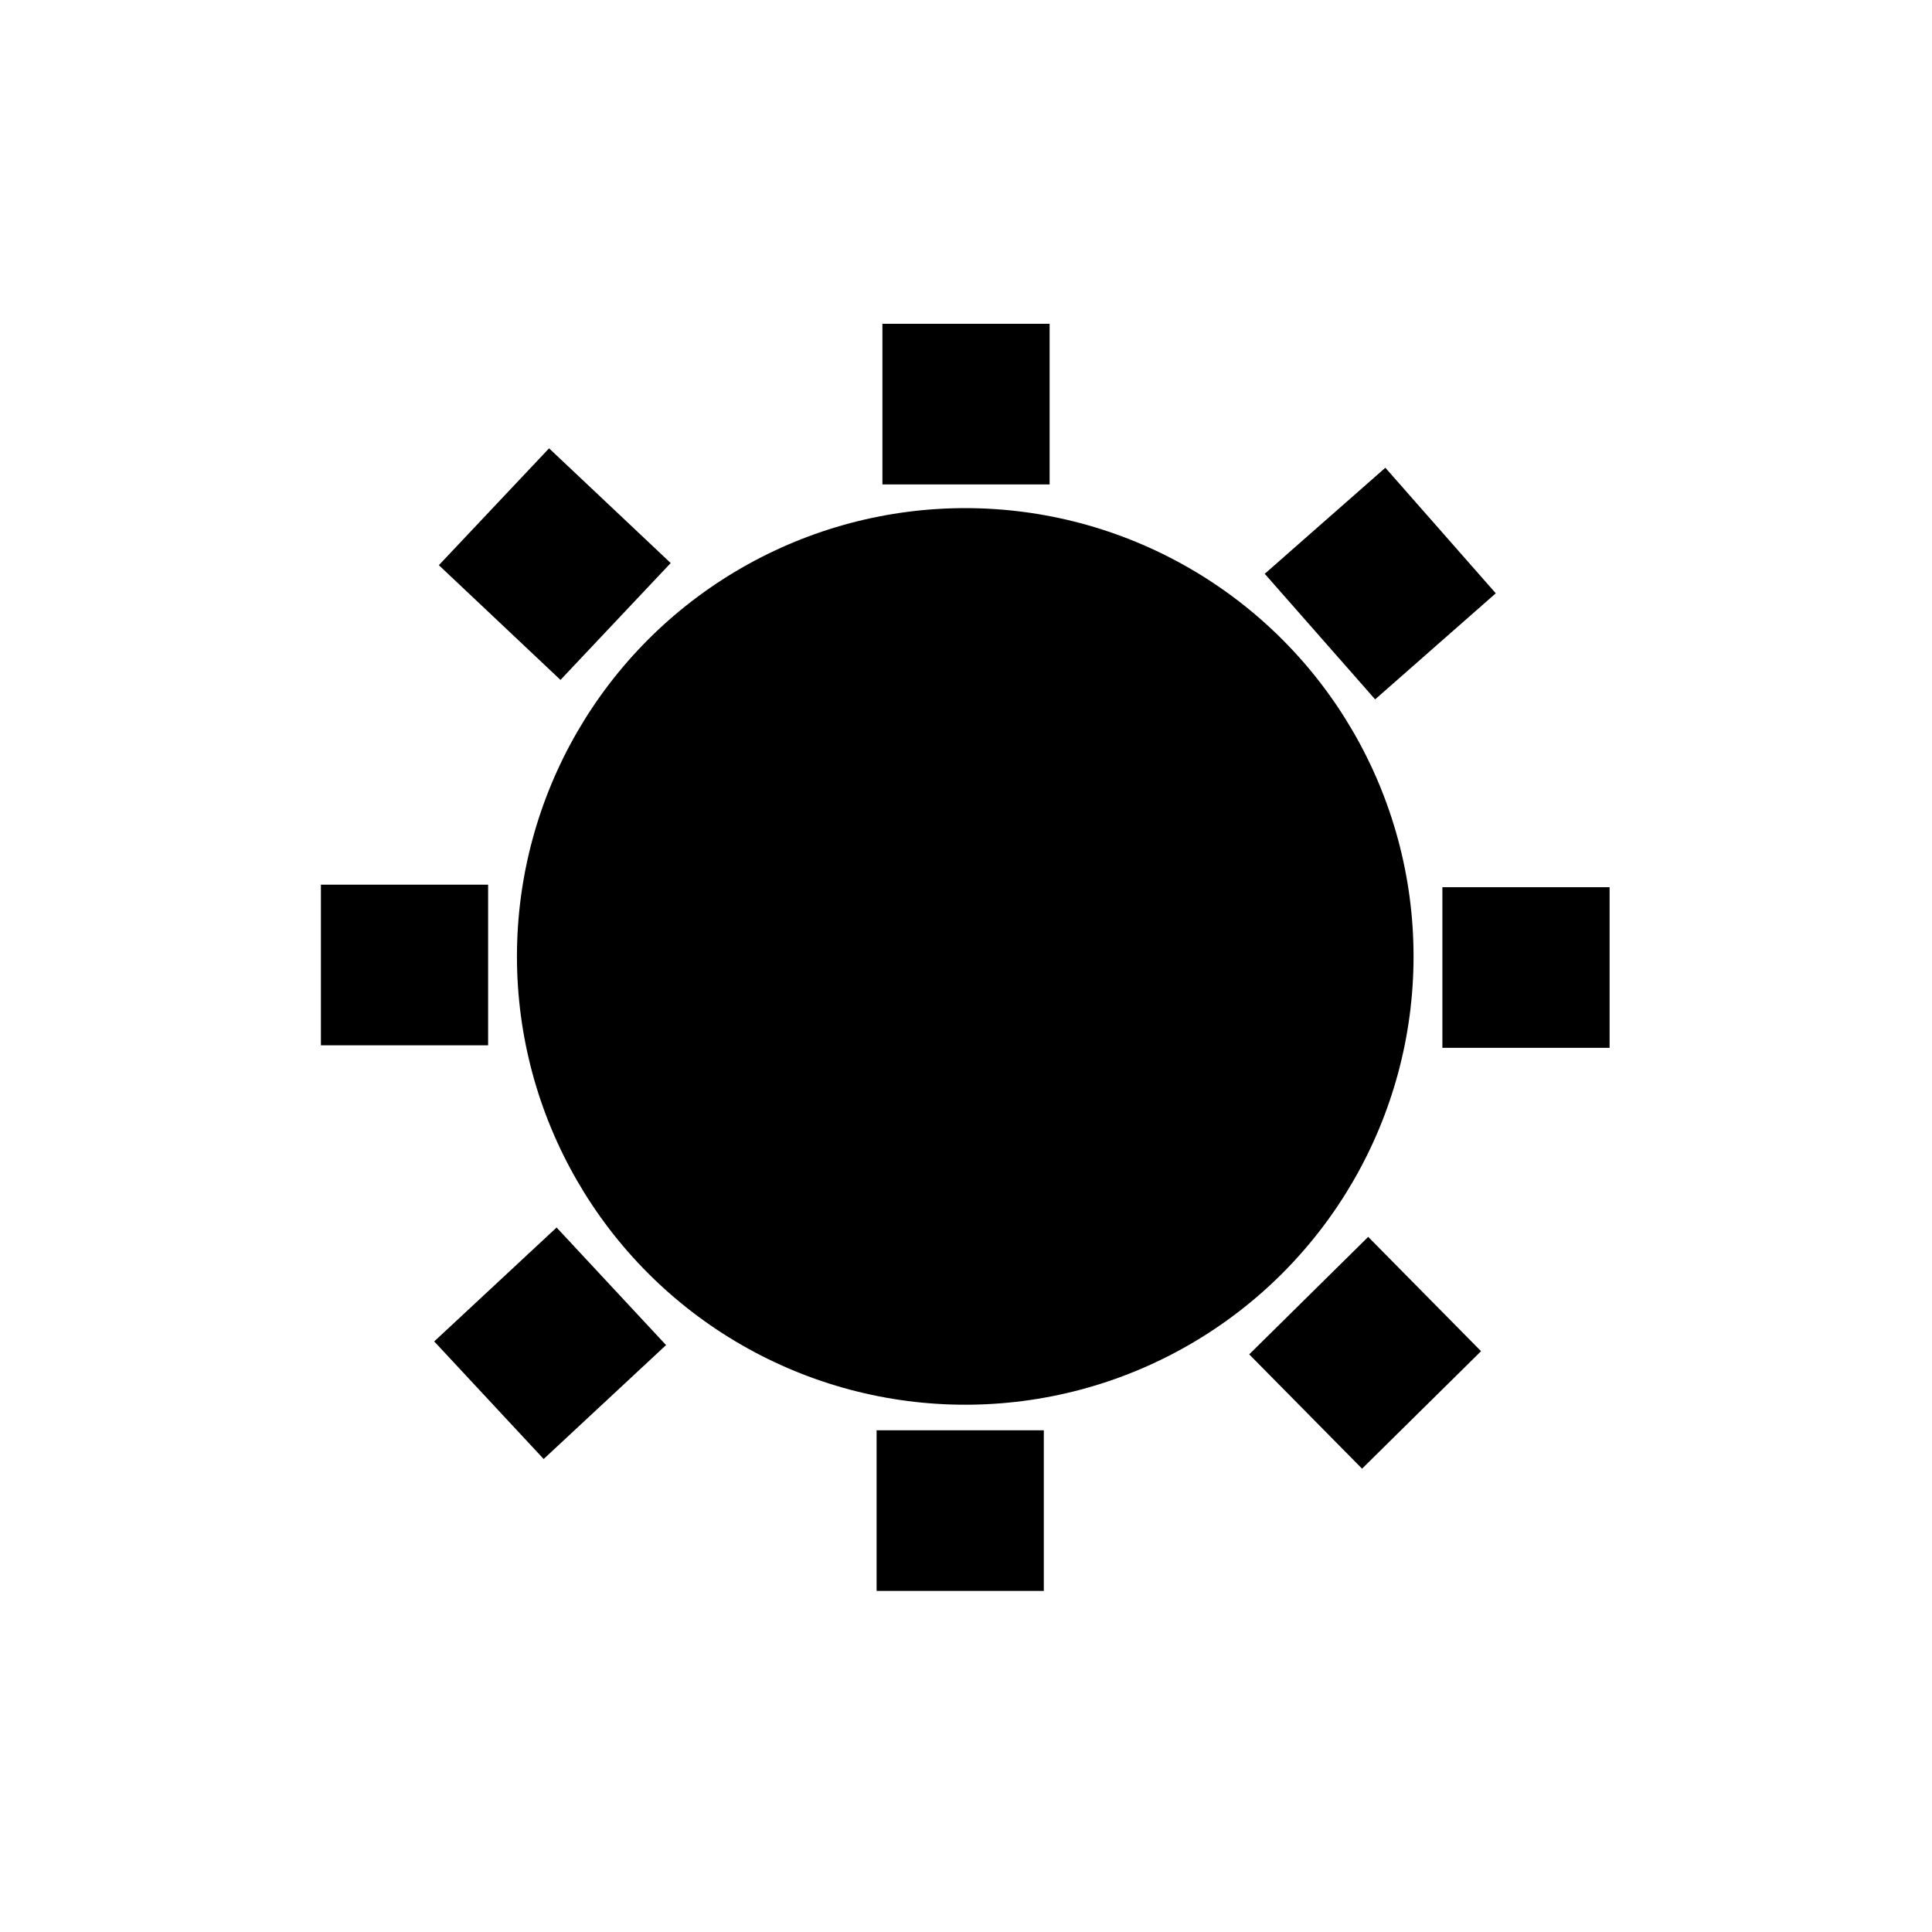 <?xml version="1.0" encoding="UTF-8" standalone="no"?>
<!-- Created with Inkscape (http://www.inkscape.org/) -->

<svg
   xmlns:dc="http://purl.org/dc/elements/1.1/"
   xmlns:cc="http://creativecommons.org/ns#"
   xmlns:rdf="http://www.w3.org/1999/02/22-rdf-syntax-ns#"
   xmlns:svg="http://www.w3.org/2000/svg"
   xmlns="http://www.w3.org/2000/svg"
   xmlns:sodipodi="http://sodipodi.sourceforge.net/DTD/sodipodi-0.dtd"
   xmlns:inkscape="http://www.inkscape.org/namespaces/inkscape"
   viewBox="0 0 512 512"
   version="1.1"
   id="svg7463"
   inkscape:version="0.92.4 (5da689c313, 2019-01-14)"
   sodipodi:docname="model_table_round_8_seats.svg">
  <defs
     id="defs7457" />
  <sodipodi:namedview
     id="base"
     pagecolor="#ffffff"
     bordercolor="#666666"
     borderopacity="1.0"
     inkscape:pageopacity="0.0"
     inkscape:pageshadow="2"
     inkscape:zoom="0.9899495"
     inkscape:cx="104.34837"
     inkscape:cy="226.40585"
     inkscape:document-units="mm"
     inkscape:current-layer="layer1"
     showgrid="false"
     showguides="true"
     inkscape:guide-bbox="true"
     inkscape:window-width="1920"
     inkscape:window-height="1001"
     inkscape:window-x="-9"
     inkscape:window-y="-9"
     inkscape:window-maximized="1"
     units="px"
     inkscape:lockguides="false">
    <sodipodi:guide
       position="256,965.706"
       orientation="1,0"
       id="guide8010"
       inkscape:locked="false"
       inkscape:label=""
       inkscape:color="rgb(0,0,255)" />
    <sodipodi:guide
       position="381.237,256"
       orientation="0,1"
       id="guide8012"
       inkscape:locked="false"
       inkscape:label=""
       inkscape:color="rgb(0,0,255)" />
    <inkscape:grid
       type="xygrid"
       id="grid20" />
  </sodipodi:namedview>
  <g
     inkscape:label="Calque 1"
     inkscape:groupmode="layer"
     id="layer1"
     transform="translate(0,-161.533)">
    <circle
       style="fill:#000000;fill-opacity:1;stroke:none;stroke-width:0.224;stroke-opacity:1"
       id="path8008"
       cx="255.801"
       cy="414.995"
       r="118.804" />
    <path
       style="fill:#000000;fill-opacity:1;stroke:none;stroke-width:0.045;stroke-opacity:1"
       d=""
       id="path8050"
       inkscape:connector-curvature="0"
       transform="matrix(0.265,0,0,0.265,0,-215)" />
    <path
       style="fill:#000000;fill-opacity:1;stroke:none;stroke-width:0.333px;stroke-linecap:butt;stroke-linejoin:miter;stroke-opacity:1"
       d="m 233.849,289.91 v -42.569 h 44.31 v 42.569 z"
       id="path8056"
       inkscape:connector-curvature="0"
       sodipodi:nodetypes="ccccc" />
    <path
       style="fill:#000000;fill-opacity:1;stroke:none;stroke-width:0.333px;stroke-linecap:butt;stroke-linejoin:miter;stroke-opacity:1"
       d="m 335.168,313.595 31.969,-28.108 29.258,33.277 -31.969,28.108 z"
       id="path8056-0"
       inkscape:connector-curvature="0"
       sodipodi:nodetypes="ccccc" />
    <path
       style="fill:#000000;fill-opacity:1;stroke:none;stroke-width:0.333px;stroke-linecap:butt;stroke-linejoin:miter;stroke-opacity:1"
       d="m 382.248,439.219 v -42.569 h 44.31 v 42.569 z"
       id="path8056-4"
       inkscape:connector-curvature="0"
       sodipodi:nodetypes="ccccc" />
    <path
       style="fill:#000000;fill-opacity:1;stroke:none;stroke-width:0.333px;stroke-linecap:butt;stroke-linejoin:miter;stroke-opacity:1"
       d="m 116.301,311.311 29.21,-30.966 32.233,30.404 -29.21,30.966 z"
       id="path8056-8"
       inkscape:connector-curvature="0"
       sodipodi:nodetypes="ccccc" />
    <path
       style="fill:#000000;fill-opacity:1;stroke:none;stroke-width:0.333px;stroke-linecap:butt;stroke-linejoin:miter;stroke-opacity:1"
       d="M 85.044,438.551 V 395.982 H 129.354 v 42.569 z"
       id="path8056-6"
       inkscape:connector-curvature="0"
       sodipodi:nodetypes="ccccc" />
    <path
       style="fill:#000000;fill-opacity:1;stroke:none;stroke-width:0.333px;stroke-linecap:butt;stroke-linejoin:miter;stroke-opacity:1"
       d="m 144.076,548.185 -29.004,-31.159 32.434,-30.19 29.004,31.159 z"
       id="path8056-7"
       inkscape:connector-curvature="0"
       sodipodi:nodetypes="ccccc" />
    <path
       style="fill:#000000;fill-opacity:1;stroke:none;stroke-width:0.333px;stroke-linecap:butt;stroke-linejoin:miter;stroke-opacity:1"
       d="m 232.309,583.144 v -42.569 h 44.31 v 42.569 z"
       id="path8056-41"
       inkscape:connector-curvature="0"
       sodipodi:nodetypes="ccccc" />
    <path
       style="fill:#000000;fill-opacity:1;stroke:none;stroke-width:0.333px;stroke-linecap:butt;stroke-linejoin:miter;stroke-opacity:1"
       d="m 360.961,550.744 -29.908,-30.293 31.532,-31.131 29.908,30.293 z"
       id="path8056-84"
       inkscape:connector-curvature="0"
       sodipodi:nodetypes="ccccc" />
  </g>
</svg>
